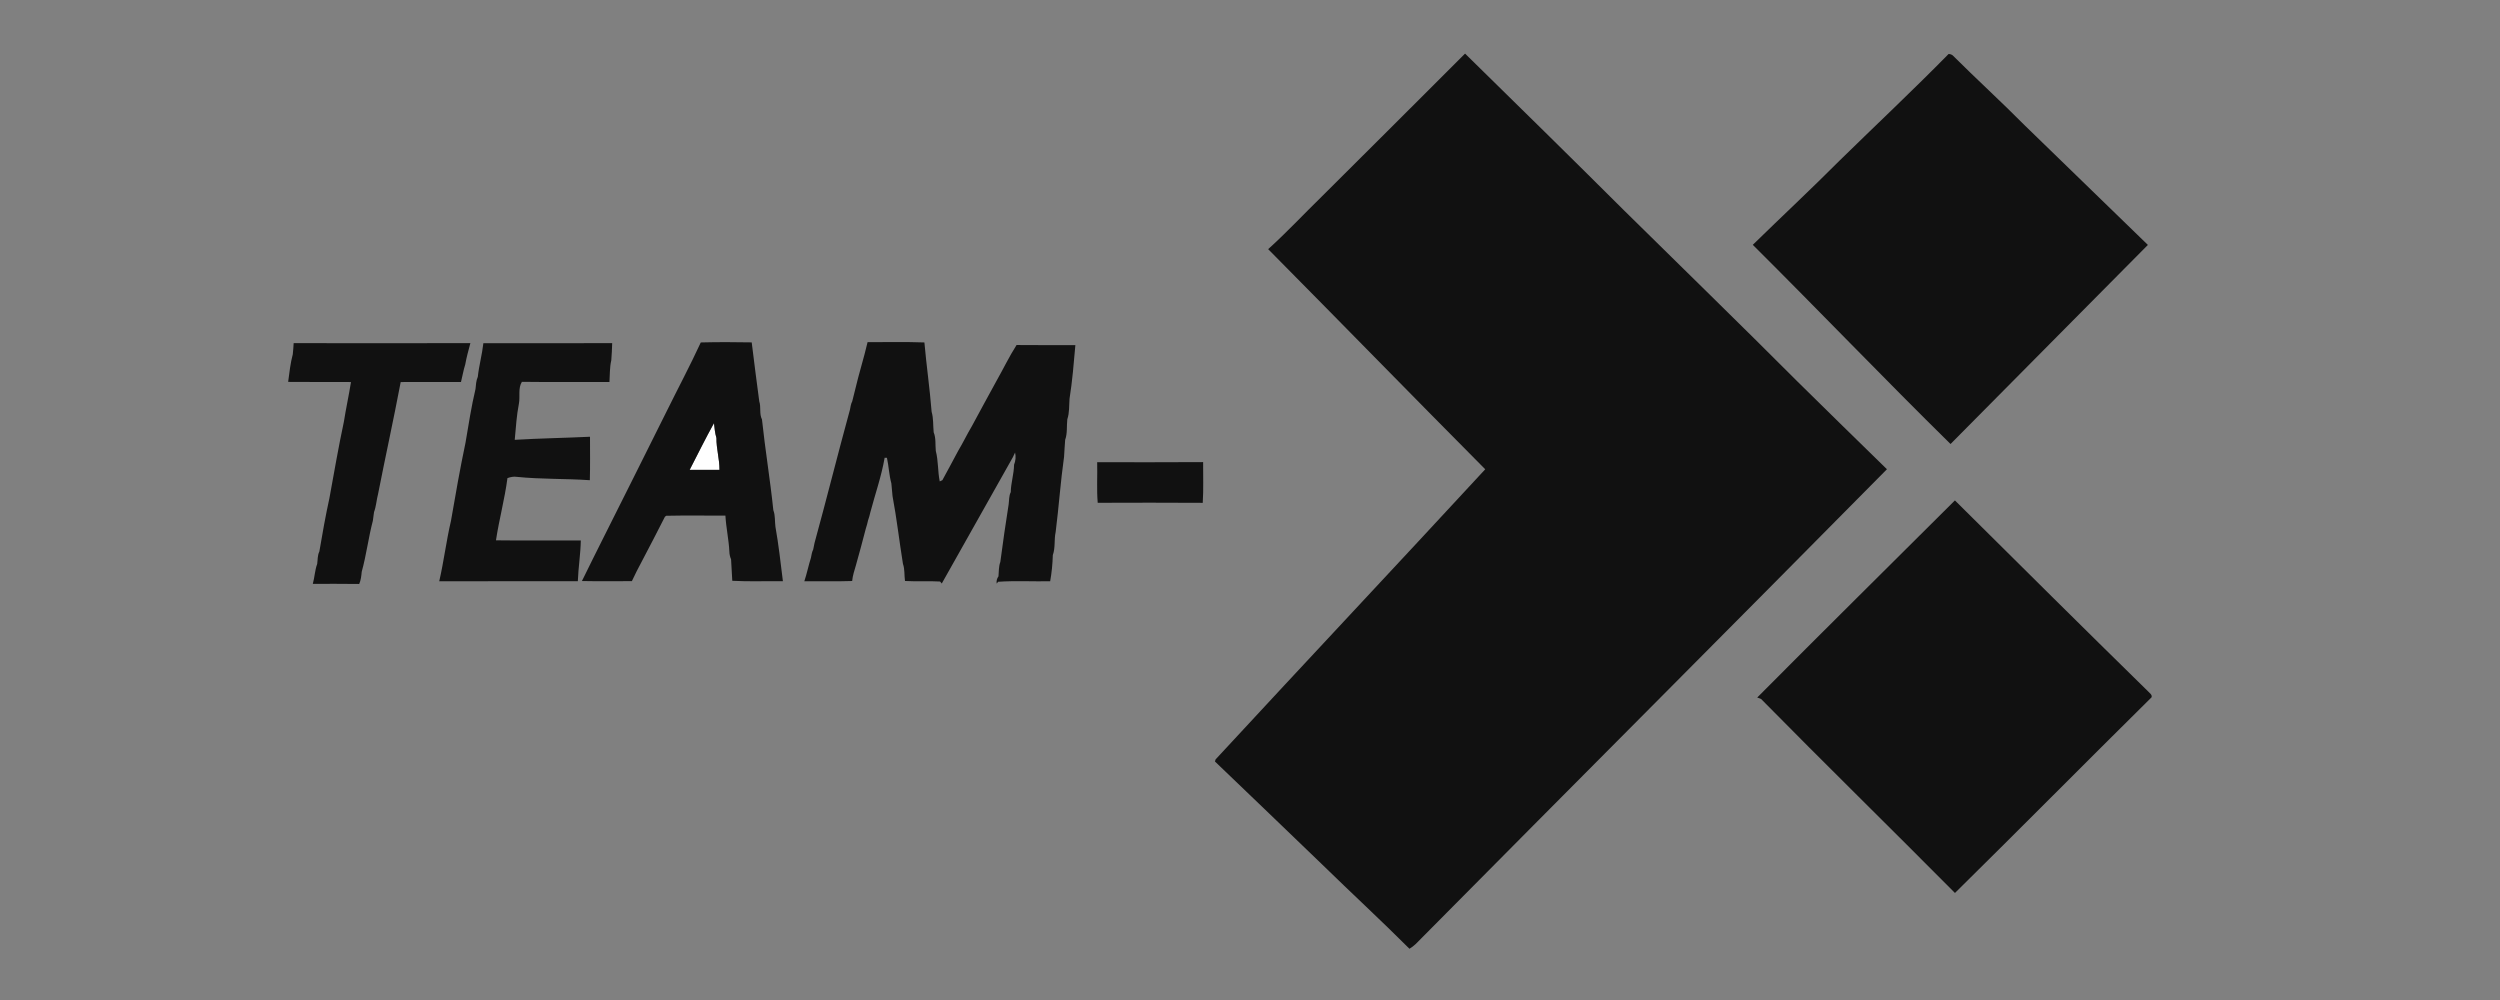 <?xml version="1.0" encoding="UTF-8" ?>
<!DOCTYPE svg PUBLIC "-//W3C//DTD SVG 1.1//EN" "http://www.w3.org/Graphics/SVG/1.1/DTD/svg11.dtd">
<svg width="1215pt" height="486pt" viewBox="0 0 1215 486" version="1.1" xmlns="http://www.w3.org/2000/svg">
<rect x="0" y="0" width="1215" height="486" fill="#808080" stroke="none"/>
<g id="#ffffffff">
<path fill="#ffffff" opacity="1.00" d=" M 335.17 228.36 C 339.08 220.79 342.84 213.11 346.99 205.65 C 347.28 208.07 347.46 210.52 348.19 212.86 C 348.11 218.09 349.72 223.13 349.66 228.36 C 344.83 228.32 340.00 228.34 335.17 228.36 Z" />
</g>
<g id="#111111ff">
<path fill="#111111" opacity="1.00" d=" M 642.48 95.42 C 665.66 72.29 688.91 49.24 712.02 26.05 C 737.85 51.41 763.71 76.75 789.34 102.31 C 817.42 130.03 845.73 157.51 873.60 185.46 C 888.01 199.73 902.56 213.85 917.05 228.05 C 840.86 305.16 764.22 381.84 687.95 458.87 C 687.04 459.71 686.06 460.46 685.00 461.10 C 671.16 447.26 656.76 434.00 642.76 420.32 C 625.32 403.59 607.95 386.76 590.47 370.09 L 590.77 369.08 C 634.34 321.96 678.28 275.21 721.82 228.07 C 686.53 192.53 651.57 156.67 616.33 121.09 C 625.39 112.91 633.74 103.94 642.48 95.42 Z" />
<path fill="#111111" opacity="1.00" d=" M 947.02 26.24 C 947.76 26.25 948.43 26.47 949.01 26.92 C 960.54 38.42 972.58 49.39 984.05 60.96 C 1003.97 80.34 1023.93 99.68 1043.87 119.03 C 1011.96 151.35 979.86 183.47 947.96 215.79 C 915.54 183.90 884.10 151.05 851.85 118.99 C 865.87 105.28 880.22 91.92 894.06 78.02 C 911.71 60.75 929.72 43.84 947.02 26.24 Z" />
<path fill="#111111" opacity="1.00" d=" M 340.58 166.43 C 348.83 166.21 357.08 166.25 365.33 166.40 C 366.53 175.95 367.70 185.51 369.00 195.05 C 369.96 197.89 368.92 201.14 370.32 203.84 C 371.87 218.57 374.32 233.21 375.84 247.95 C 376.83 250.52 376.50 253.33 376.86 256.01 C 378.43 264.73 379.37 273.63 380.49 282.45 C 372.29 282.37 364.08 282.71 355.89 282.27 C 355.71 278.78 355.47 275.30 355.30 271.82 C 354.78 270.62 354.50 269.37 354.47 268.07 C 354.19 262.21 352.88 256.45 352.55 250.59 C 342.98 250.62 333.39 250.45 323.82 250.66 L 323.16 251.13 C 319.52 258.43 315.66 265.63 311.91 272.87 C 310.24 276.02 308.58 279.18 307.09 282.43 C 299.00 282.46 290.90 282.55 282.81 282.38 C 283.12 281.76 283.74 280.51 284.05 279.89 C 286.63 274.57 289.29 269.31 291.92 264.02 C 302.61 242.70 313.31 221.39 323.93 200.03 C 329.46 188.82 335.35 177.77 340.58 166.43 M 335.17 228.36 C 340.00 228.34 344.83 228.32 349.66 228.36 C 349.72 223.13 348.11 218.09 348.19 212.86 C 347.46 210.52 347.28 208.07 346.99 205.65 C 342.84 213.11 339.08 220.79 335.17 228.36 Z" />
<path fill="#111111" opacity="1.00" d=" M 421.64 166.29 C 430.85 166.31 440.06 166.08 449.26 166.43 C 450.25 177.68 451.88 188.87 452.77 200.13 C 453.72 203.37 453.43 206.78 453.77 210.11 C 454.95 212.97 454.49 216.14 454.80 219.15 C 456.07 223.99 455.71 229.07 456.71 233.97 L 457.99 233.37 C 460.55 228.58 463.21 223.85 465.71 219.04 C 468.04 215.16 469.98 211.07 472.29 207.19 C 476.19 199.82 480.29 192.56 484.24 185.22 C 487.55 179.40 490.44 173.33 494.05 167.68 C 503.57 167.79 513.10 167.70 522.63 167.73 C 521.88 176.42 521.16 185.15 519.80 193.75 C 519.54 197.10 519.81 200.56 518.71 203.78 C 518.34 207.10 518.82 210.57 517.67 213.76 C 517.42 216.51 517.34 219.26 517.13 222.01 C 515.42 234.13 514.59 246.40 513.05 258.55 C 512.23 262.25 512.97 266.16 511.67 269.77 C 511.55 274.05 511.14 278.29 510.38 282.50 C 501.95 282.65 493.48 282.16 485.09 282.74 C 484.92 282.97 484.57 283.42 484.39 283.64 C 484.19 282.37 484.50 281.13 485.26 280.09 C 485.49 277.76 485.31 275.34 486.16 273.11 C 487.39 263.78 488.72 254.45 490.20 245.15 C 490.48 243.15 490.29 241.02 491.23 239.17 C 491.29 234.68 492.79 230.38 492.83 225.88 C 493.60 223.97 493.78 221.93 493.33 219.93 C 492.97 220.66 492.63 221.40 492.29 222.14 C 480.70 242.57 469.30 263.15 457.70 283.59 C 457.49 283.35 457.08 282.86 456.87 282.62 C 451.19 282.29 445.50 282.69 439.83 282.36 C 439.42 279.61 439.79 276.71 438.84 274.07 C 437.06 263.09 435.82 251.99 433.77 241.10 C 433.55 239.04 433.42 236.97 433.20 234.92 C 432.08 230.87 431.95 226.60 431.05 222.49 C 430.77 222.49 430.22 222.48 429.94 222.47 C 428.38 231.47 425.32 240.15 422.99 248.97 C 422.68 250.30 422.35 251.62 421.87 252.90 C 421.56 254.23 421.26 255.56 420.80 256.84 C 419.21 262.85 417.67 268.88 415.94 274.85 C 415.21 277.32 414.39 279.78 414.15 282.37 C 406.41 282.64 398.65 282.43 390.91 282.48 C 392.16 278.74 392.91 274.86 394.11 271.11 C 394.41 269.74 394.56 268.31 395.22 267.05 C 395.44 265.99 395.65 264.94 395.86 263.89 C 401.78 242.34 407.17 220.65 413.08 199.10 C 413.36 197.74 413.51 196.32 414.18 195.08 C 416.02 187.41 418.01 179.75 420.17 172.17 C 420.62 170.20 421.15 168.25 421.64 166.29 Z" />
<path fill="#111111" opacity="1.00" d=" M 142.30 172.15 C 142.49 170.35 142.62 168.56 142.72 166.76 C 171.35 166.82 199.98 166.84 228.61 166.75 C 227.68 170.18 226.74 173.62 226.11 177.12 C 225.21 179.91 224.77 182.82 224.04 185.65 C 214.27 185.65 204.51 185.64 194.74 185.67 C 191.30 203.84 187.31 221.92 183.74 240.08 C 182.97 242.98 182.84 246.04 181.78 248.86 C 181.57 250.26 181.40 251.67 181.21 253.08 C 179.06 261.25 178.06 269.73 175.80 277.87 C 175.60 279.89 175.41 281.93 174.57 283.81 C 167.06 283.71 159.54 283.75 152.03 283.75 C 152.92 280.55 153.01 277.16 154.16 274.04 C 154.45 272.04 154.26 269.91 155.20 268.08 C 156.68 259.39 158.21 250.69 160.10 242.09 C 162.37 229.74 164.48 217.31 167.11 205.05 C 168.13 198.57 169.55 192.15 170.58 185.67 C 160.40 185.59 150.22 185.73 140.04 185.60 C 140.65 181.10 141.13 176.50 142.30 172.15 Z" />
<path fill="#111111" opacity="1.00" d=" M 234.92 166.79 C 255.79 166.79 276.66 166.84 297.52 166.76 C 297.40 169.53 297.35 172.31 297.09 175.07 C 296.28 178.54 296.43 182.13 296.19 185.66 C 282.00 185.60 267.82 185.76 253.64 185.57 C 251.70 188.69 252.85 192.64 252.20 196.11 C 251.06 201.89 250.72 207.86 250.16 213.75 C 262.35 213.03 274.55 212.84 286.74 212.26 C 286.74 219.30 286.86 226.34 286.66 233.38 C 274.83 232.55 262.94 232.97 251.14 231.75 C 249.58 231.50 248.07 231.85 246.62 232.36 C 245.30 242.52 242.57 252.47 241.04 262.60 C 254.78 262.78 268.53 262.62 282.27 262.68 C 282.16 269.30 281.06 275.85 280.83 282.46 C 258.37 282.48 235.92 282.44 213.47 282.49 C 215.72 272.77 216.90 262.81 219.18 253.10 C 221.36 240.44 223.58 227.75 226.23 215.20 C 227.72 206.46 229.05 197.65 231.10 189.03 C 231.31 187.04 231.38 185.00 232.21 183.15 C 232.80 177.64 234.31 172.29 234.92 166.79 Z" />
<path fill="#111111" opacity="1.00" d=" M 533.23 224.63 C 550.39 224.62 567.56 224.72 584.72 224.58 C 584.66 231.18 584.97 237.79 584.53 244.38 C 567.52 244.27 550.50 244.30 533.49 244.36 C 532.93 237.80 533.40 231.21 533.23 224.63 Z" />
<path fill="#111111" opacity="1.00" d=" M 854.01 339.00 C 885.87 306.91 918.06 275.13 950.09 243.20 C 981.35 274.21 1012.56 305.26 1044.02 336.06 C 1044.70 336.88 1046.04 337.59 1045.67 338.88 C 1013.71 370.48 982.11 402.44 950.11 433.98 C 918.82 402.43 887.05 371.36 855.88 339.70 C 855.41 339.53 854.48 339.17 854.01 339.00 Z" />
</g>
</svg>
